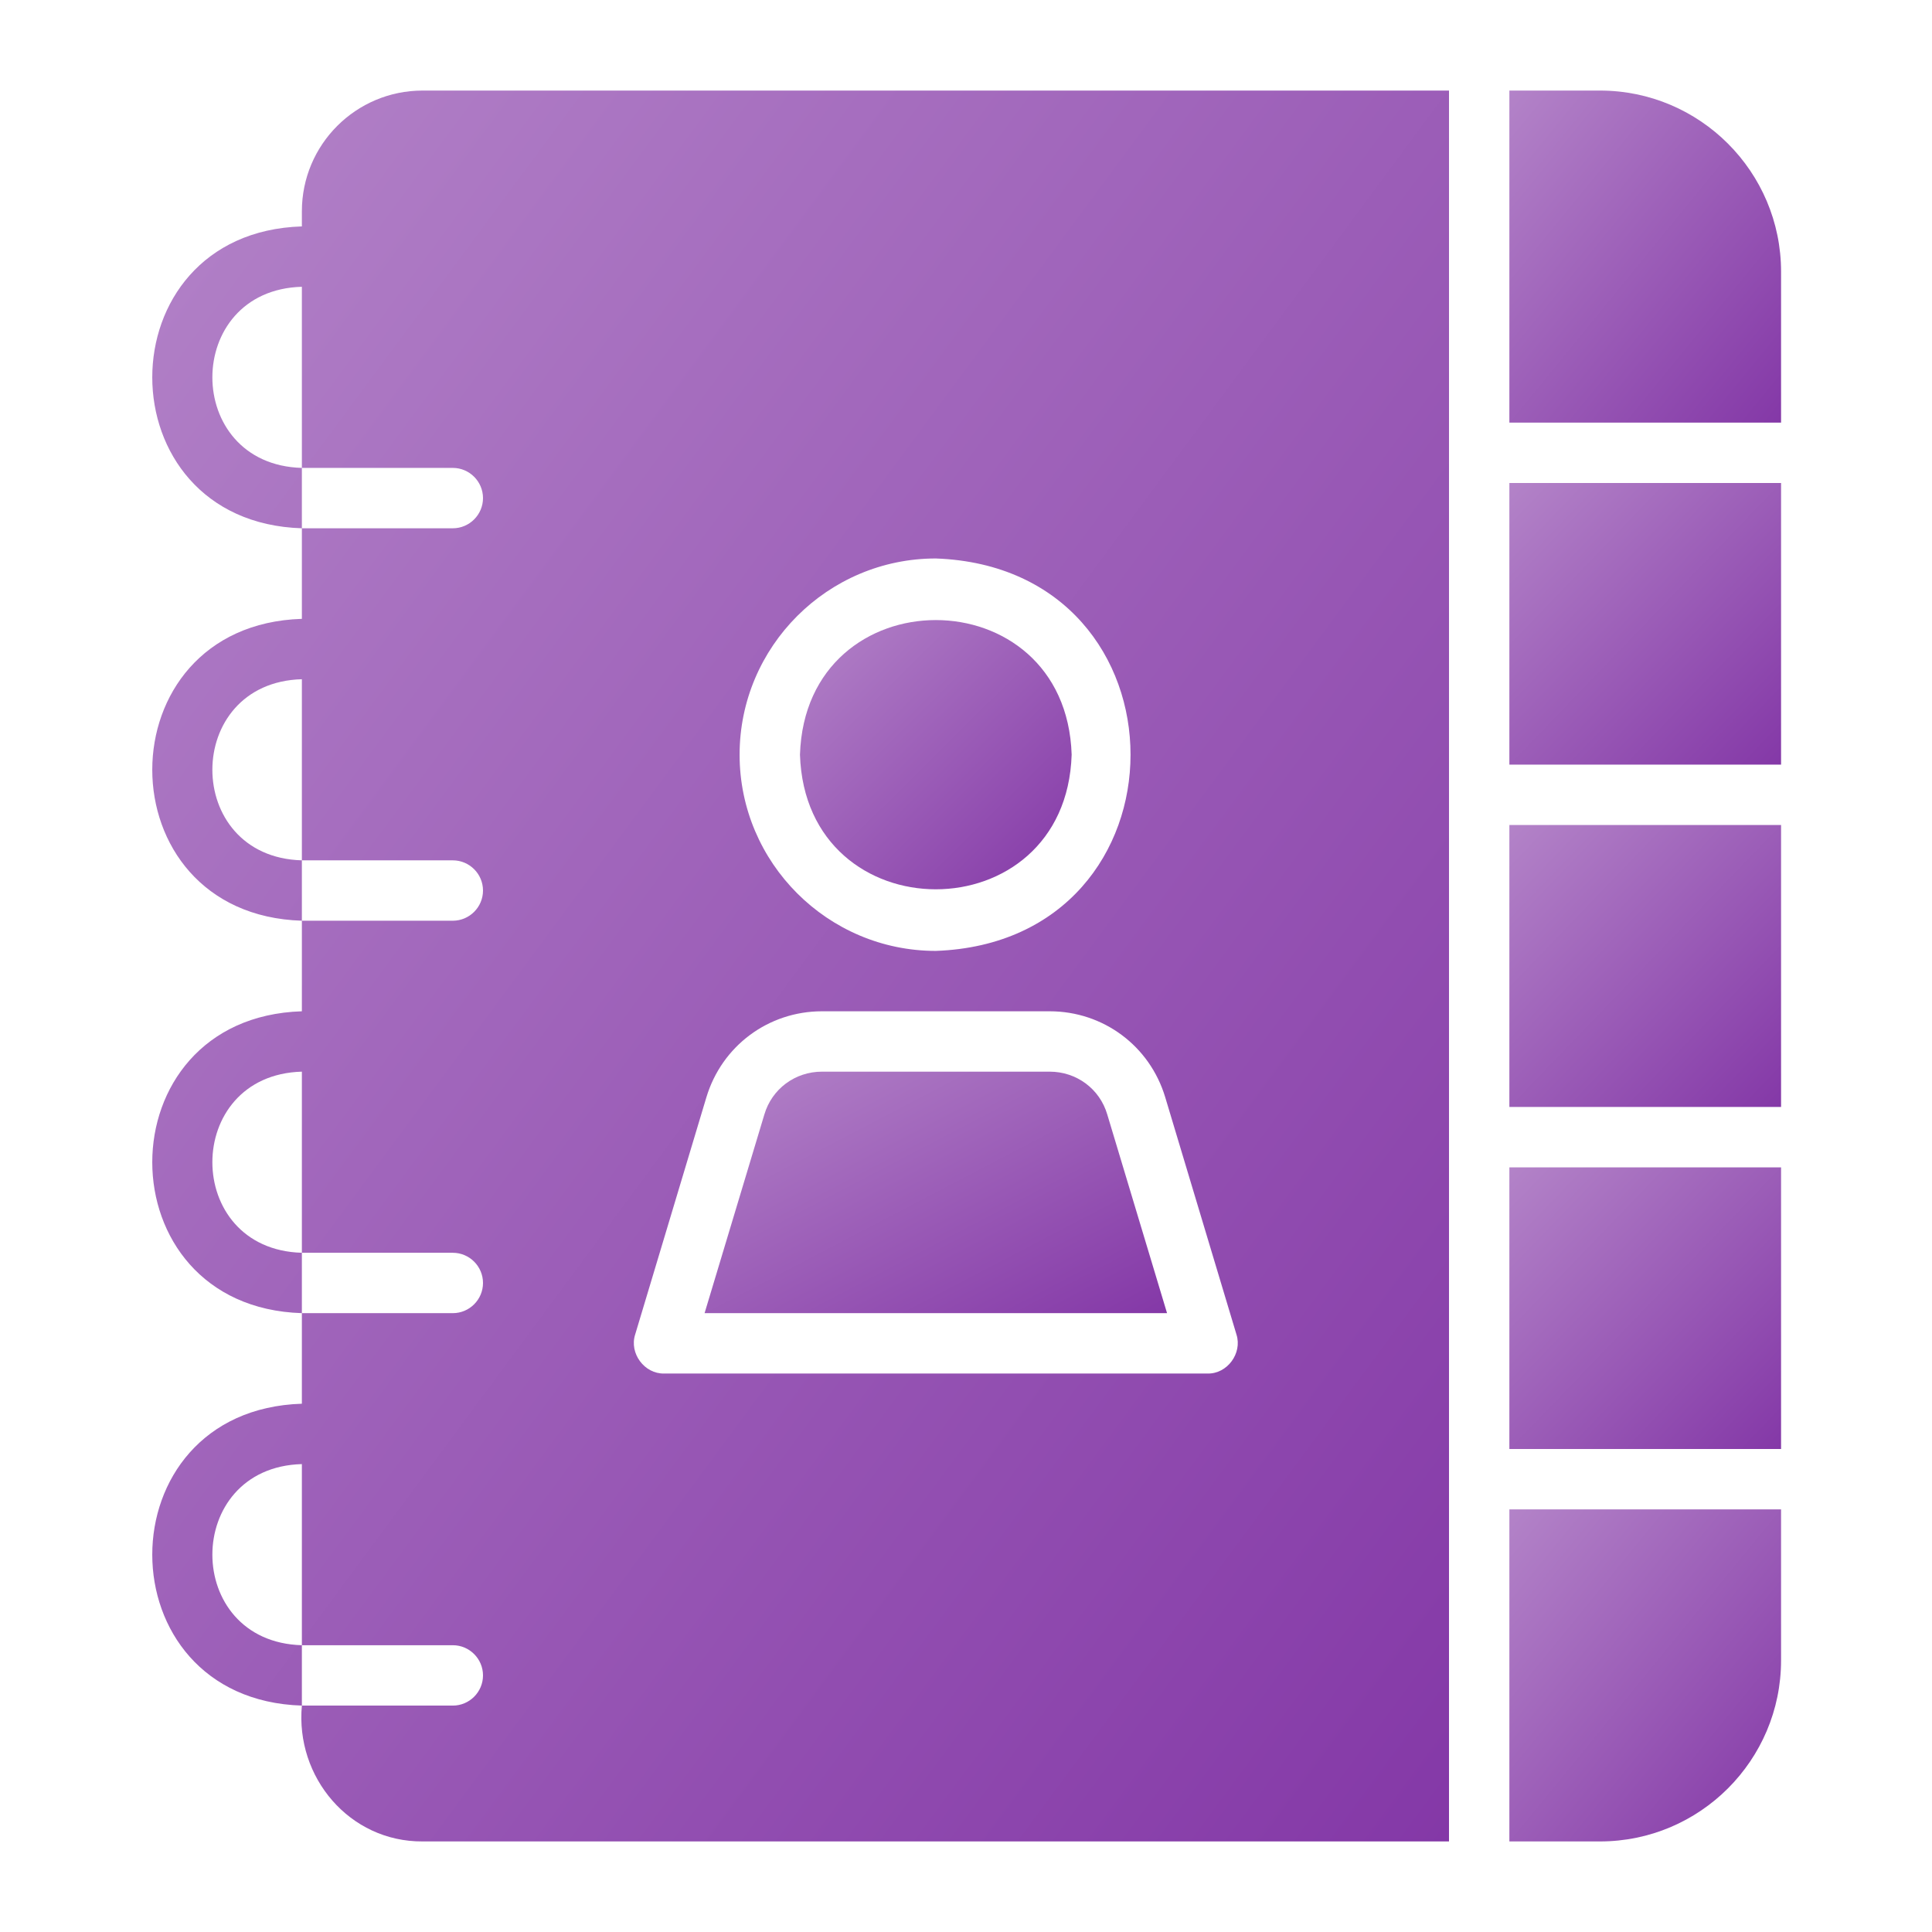<svg width="48" height="48" viewBox="0 0 48 48" fill="none" xmlns="http://www.w3.org/2000/svg">
<path d="M7.5 5.25V5.625C2.542 5.78 2.546 12.972 7.5 13.125V11.625C4.534 11.543 4.536 7.206 7.5 7.125V11.625C8.379 11.624 10.355 11.626 11.25 11.625C11.663 11.625 12 11.963 12 12.375C12 12.787 11.663 13.125 11.25 13.125C10.351 13.123 8.384 13.126 7.5 13.125V15.375C2.542 15.53 2.546 22.722 7.5 22.875V21.375C4.534 21.293 4.536 16.956 7.5 16.875V21.375C8.379 21.374 10.355 21.376 11.25 21.375C11.663 21.375 12 21.712 12 22.125C12 22.538 11.663 22.875 11.25 22.875C10.351 22.873 8.384 22.876 7.5 22.875V25.125C2.542 25.28 2.546 32.472 7.5 32.625V31.125C4.534 31.043 4.536 26.706 7.5 26.625V31.125C8.379 31.124 10.355 31.126 11.25 31.125C11.663 31.125 12 31.462 12 31.875C12 32.288 11.663 32.625 11.25 32.625C10.351 32.623 8.384 32.626 7.5 32.625V34.875C2.542 35.03 2.546 42.222 7.5 42.375V40.875C4.534 40.793 4.536 36.456 7.5 36.375V40.875C8.379 40.874 10.355 40.876 11.25 40.875C11.663 40.875 12 41.212 12 41.625C12 42.038 11.663 42.375 11.25 42.375C10.351 42.373 8.384 42.376 7.5 42.375C7.335 44.155 8.683 45.761 10.5 45.75H36V44.25V3.75V2.25H10.5C8.843 2.25 7.5 3.592 7.5 5.25ZM20.423 25.125H26.078C27.413 25.125 28.568 25.988 28.95 27.262L30.72 33.157C30.868 33.621 30.492 34.137 30 34.125H16.5C16.01 34.136 15.631 33.622 15.78 33.157L17.55 27.262C17.933 25.988 19.088 25.125 20.423 25.125ZM18.375 18.75C18.375 16.065 20.565 13.875 23.25 13.875C29.701 14.108 29.7 23.393 23.25 23.625C20.565 23.625 18.375 21.435 18.375 18.75Z" fill="url(#paint0_linear_4967_4410)"/>
<path d="M39.75 2.25H37.5V10.5H44.25V6.75C44.25 4.268 42.233 2.25 39.75 2.25Z" fill="url(#paint1_linear_4967_4410)"/>
<path d="M28.995 32.625L27.51 27.69C27.323 27.052 26.745 26.625 26.078 26.625H20.423C19.755 26.625 19.178 27.052 18.99 27.69L17.505 32.625H28.995Z" fill="url(#paint2_linear_4967_4410)"/>
<path d="M26.625 18.75C26.482 14.29 20.017 14.291 19.875 18.75C20.018 23.21 26.483 23.209 26.625 18.75Z" fill="url(#paint3_linear_4967_4410)"/>
<path d="M37.5 12H44.25V18.997H37.5V12Z" fill="url(#paint4_linear_4967_4410)"/>
<path d="M37.5 20.497H44.25V27.502H37.5V20.497Z" fill="url(#paint5_linear_4967_4410)"/>
<path d="M37.5 29.003H44.25V36H37.5V29.003Z" fill="url(#paint6_linear_4967_4410)"/>
<path d="M37.5 45.75H39.75C42.233 45.75 44.25 43.733 44.25 41.25V37.5H37.5V45.75Z" fill="url(#paint7_linear_4967_4410)"/>
<defs>
<linearGradient id="paint0_linear_4967_4410" x1="3.783" y1="2.25" x2="45.408" y2="33.025" gradientUnits="userSpaceOnUse">
<stop stop-color="#B383C8"/>
<stop offset="1" stop-color="#8438A7"/>
</linearGradient>
<linearGradient id="paint1_linear_4967_4410" x1="37.5" y1="2.25" x2="45.591" y2="8.858" gradientUnits="userSpaceOnUse">
<stop stop-color="#B383C8"/>
<stop offset="1" stop-color="#8438A7"/>
</linearGradient>
<linearGradient id="paint2_linear_4967_4410" x1="17.505" y1="26.625" x2="22.438" y2="36.055" gradientUnits="userSpaceOnUse">
<stop stop-color="#B383C8"/>
<stop offset="1" stop-color="#8438A7"/>
</linearGradient>
<linearGradient id="paint3_linear_4967_4410" x1="19.875" y1="15.405" x2="26.57" y2="22.149" gradientUnits="userSpaceOnUse">
<stop stop-color="#B383C8"/>
<stop offset="1" stop-color="#8438A7"/>
</linearGradient>
<linearGradient id="paint4_linear_4967_4410" x1="37.5" y1="12" x2="44.499" y2="18.739" gradientUnits="userSpaceOnUse">
<stop stop-color="#B383C8"/>
<stop offset="1" stop-color="#8438A7"/>
</linearGradient>
<linearGradient id="paint5_linear_4967_4410" x1="37.5" y1="20.497" x2="44.506" y2="27.236" gradientUnits="userSpaceOnUse">
<stop stop-color="#B383C8"/>
<stop offset="1" stop-color="#8438A7"/>
</linearGradient>
<linearGradient id="paint6_linear_4967_4410" x1="37.5" y1="29.003" x2="44.499" y2="35.742" gradientUnits="userSpaceOnUse">
<stop stop-color="#B383C8"/>
<stop offset="1" stop-color="#8438A7"/>
</linearGradient>
<linearGradient id="paint7_linear_4967_4410" x1="37.5" y1="37.5" x2="45.591" y2="44.108" gradientUnits="userSpaceOnUse">
<stop stop-color="#B383C8"/>
<stop offset="1" stop-color="#8438A7"/>
</linearGradient>
</defs>
</svg>
